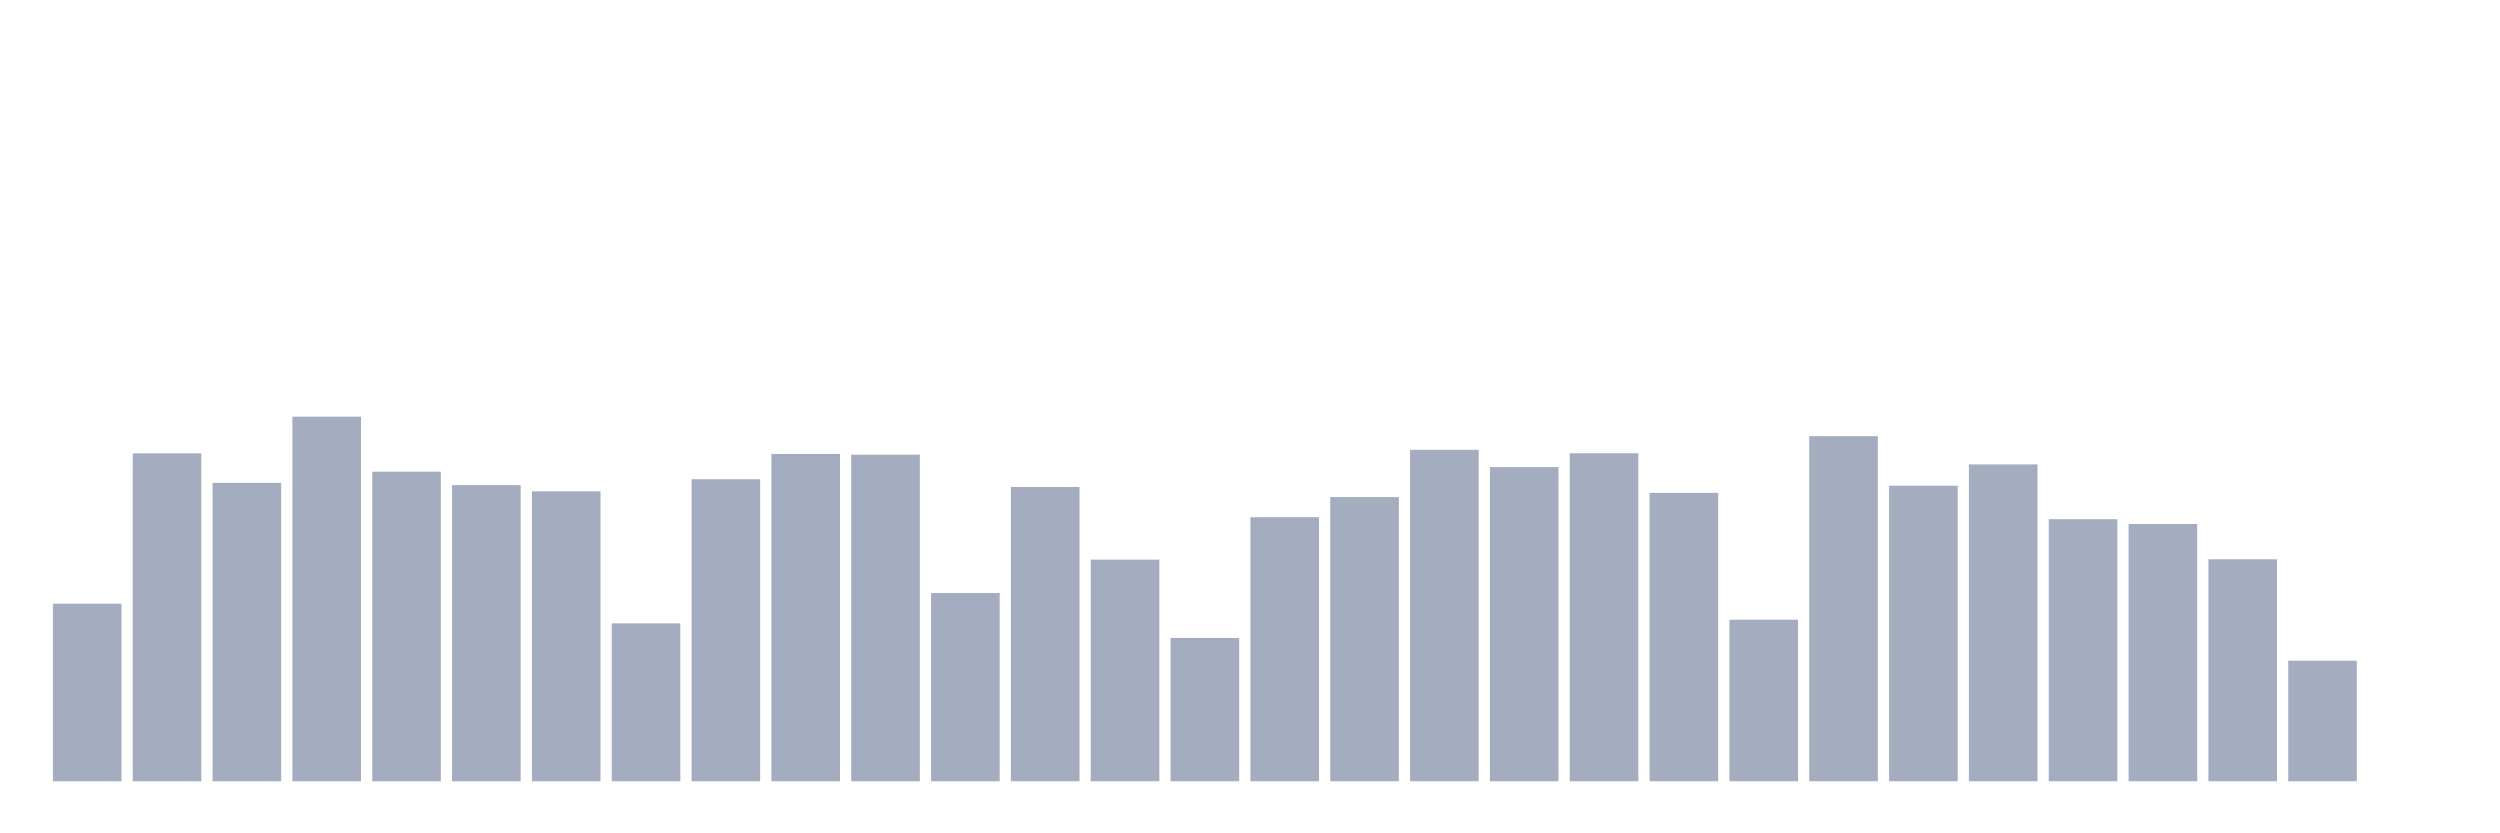 <svg xmlns="http://www.w3.org/2000/svg" viewBox="0 0 480 160"><g transform="translate(10,10)"><rect class="bar" x="0.153" width="13.175" y="105.914" height="34.086" fill="rgb(164,173,192)"></rect><rect class="bar" x="15.482" width="13.175" y="77.043" height="62.957" fill="rgb(164,173,192)"></rect><rect class="bar" x="30.81" width="13.175" y="82.709" height="57.291" fill="rgb(164,173,192)"></rect><rect class="bar" x="46.138" width="13.175" y="70" height="70" fill="rgb(164,173,192)"></rect><rect class="bar" x="61.466" width="13.175" y="80.564" height="59.436" fill="rgb(164,173,192)"></rect><rect class="bar" x="76.794" width="13.175" y="83.138" height="56.862" fill="rgb(164,173,192)"></rect><rect class="bar" x="92.123" width="13.175" y="84.334" height="55.666" fill="rgb(164,173,192)"></rect><rect class="bar" x="107.451" width="13.175" y="109.684" height="30.316" fill="rgb(164,173,192)"></rect><rect class="bar" x="122.779" width="13.175" y="82.009" height="57.991" fill="rgb(164,173,192)"></rect><rect class="bar" x="138.107" width="13.175" y="77.156" height="62.844" fill="rgb(164,173,192)"></rect><rect class="bar" x="153.436" width="13.175" y="77.291" height="62.709" fill="rgb(164,173,192)"></rect><rect class="bar" x="168.764" width="13.175" y="103.86" height="36.14" fill="rgb(164,173,192)"></rect><rect class="bar" x="184.092" width="13.175" y="83.499" height="56.501" fill="rgb(164,173,192)"></rect><rect class="bar" x="199.42" width="13.175" y="97.449" height="42.551" fill="rgb(164,173,192)"></rect><rect class="bar" x="214.748" width="13.175" y="112.483" height="27.517" fill="rgb(164,173,192)"></rect><rect class="bar" x="230.077" width="13.175" y="89.3" height="50.7" fill="rgb(164,173,192)"></rect><rect class="bar" x="245.405" width="13.175" y="85.44" height="54.56" fill="rgb(164,173,192)"></rect><rect class="bar" x="260.733" width="13.175" y="76.366" height="63.634" fill="rgb(164,173,192)"></rect><rect class="bar" x="276.061" width="13.175" y="79.684" height="60.316" fill="rgb(164,173,192)"></rect><rect class="bar" x="291.39" width="13.175" y="77.02" height="62.98" fill="rgb(164,173,192)"></rect><rect class="bar" x="306.718" width="13.175" y="84.628" height="55.372" fill="rgb(164,173,192)"></rect><rect class="bar" x="322.046" width="13.175" y="108.984" height="31.016" fill="rgb(164,173,192)"></rect><rect class="bar" x="337.374" width="13.175" y="73.747" height="66.253" fill="rgb(164,173,192)"></rect><rect class="bar" x="352.702" width="13.175" y="83.251" height="56.749" fill="rgb(164,173,192)"></rect><rect class="bar" x="368.031" width="13.175" y="79.165" height="60.835" fill="rgb(164,173,192)"></rect><rect class="bar" x="383.359" width="13.175" y="89.684" height="50.316" fill="rgb(164,173,192)"></rect><rect class="bar" x="398.687" width="13.175" y="90.609" height="49.391" fill="rgb(164,173,192)"></rect><rect class="bar" x="414.015" width="13.175" y="97.381" height="42.619" fill="rgb(164,173,192)"></rect><rect class="bar" x="429.344" width="13.175" y="116.862" height="23.138" fill="rgb(164,173,192)"></rect><rect class="bar" x="444.672" width="13.175" y="140" height="0" fill="rgb(164,173,192)"></rect></g></svg>